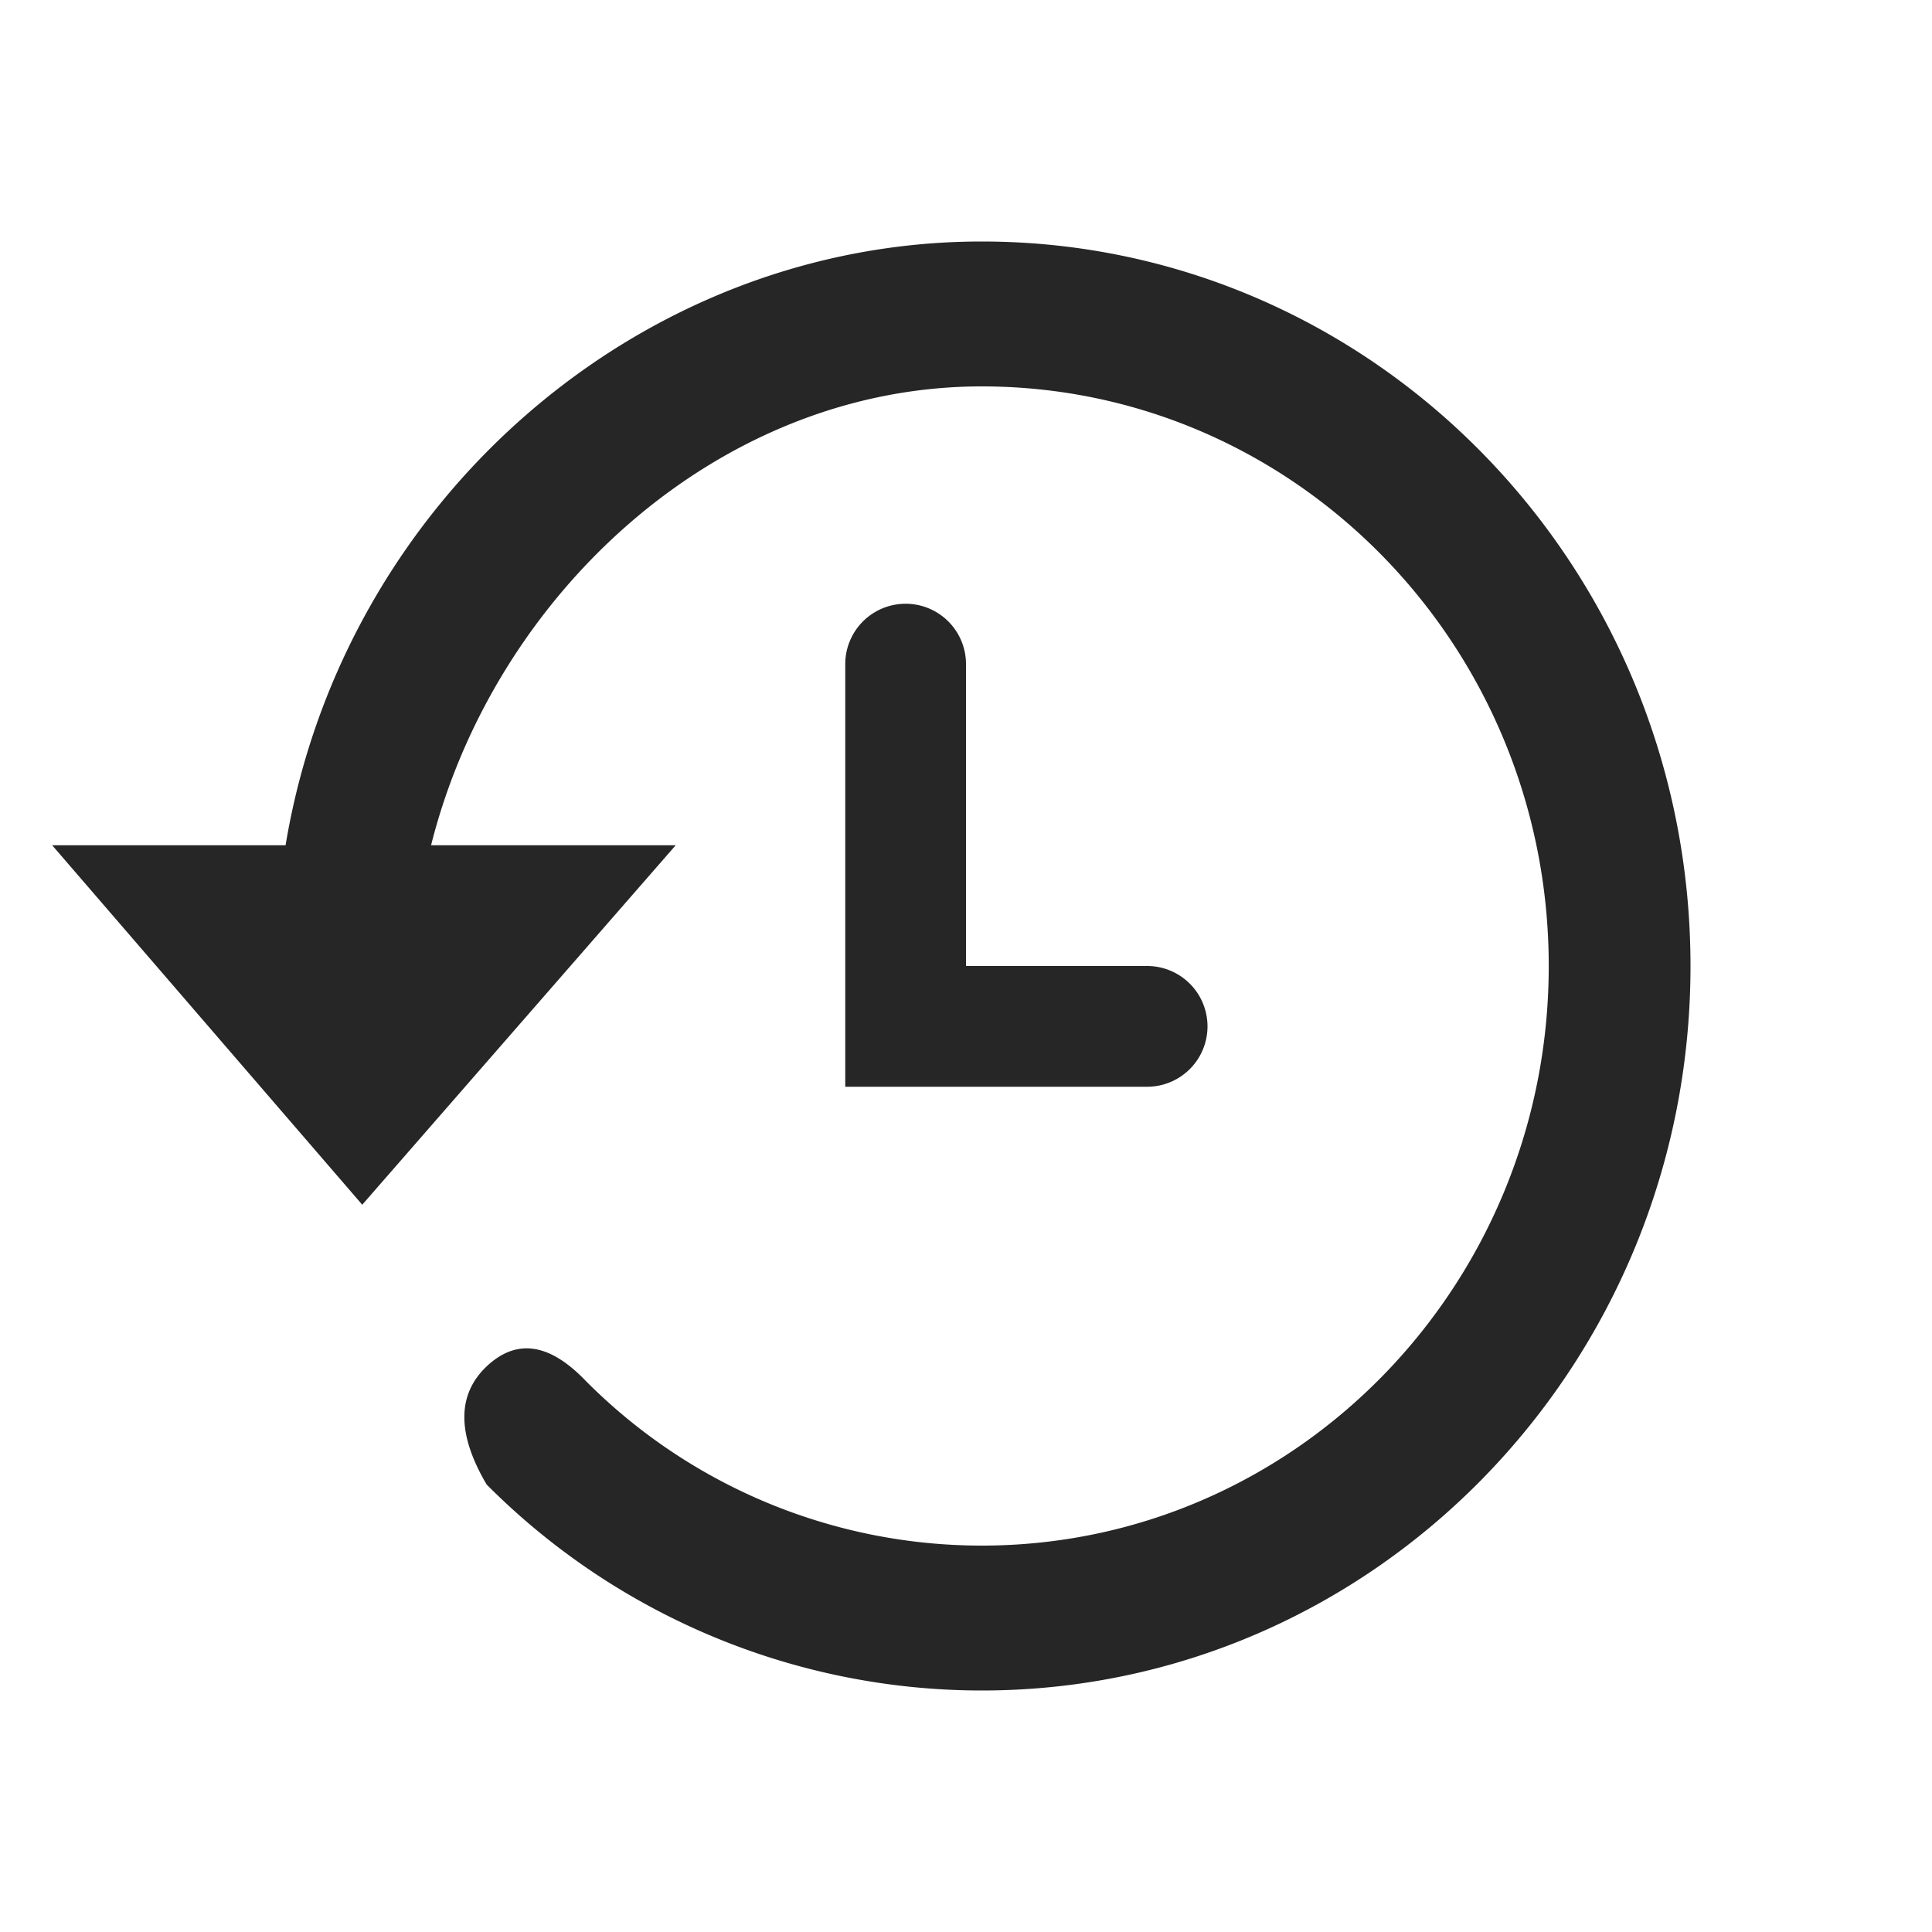 <?xml version="1.0" standalone="no"?><!DOCTYPE svg PUBLIC "-//W3C//DTD SVG 1.1//EN" "http://www.w3.org/Graphics/SVG/1.1/DTD/svg11.dtd"><svg t="1712710817007" class="icon" viewBox="0 0 1024 1024" version="1.1" xmlns="http://www.w3.org/2000/svg" p-id="12166" xmlns:xlink="http://www.w3.org/1999/xlink" width="48" height="48"><path d="M151.36 448c30.208-181.952 187.264-320 368.96-320C727.808 128 896 299.904 896 512s-168.192 384-375.68 384a370.304 370.304 0 0 1-262.4-109.184c-15.744-26.752-15.744-47.616 0-62.592 15.808-14.912 33.28-12.416 52.48 7.616A295.872 295.872 0 0 0 520.32 819.2c166.016 0 300.544-137.536 300.544-307.2S686.336 204.8 520.32 204.8C380.288 204.8 261.76 315.52 228.48 448h129.664L192 638.528 27.648 448h123.712zM512 512h96a32 32 0 0 1 0 64H448V352a32 32 0 0 1 64 0V512z" fill="#262626" p-id="12167"></path></svg>